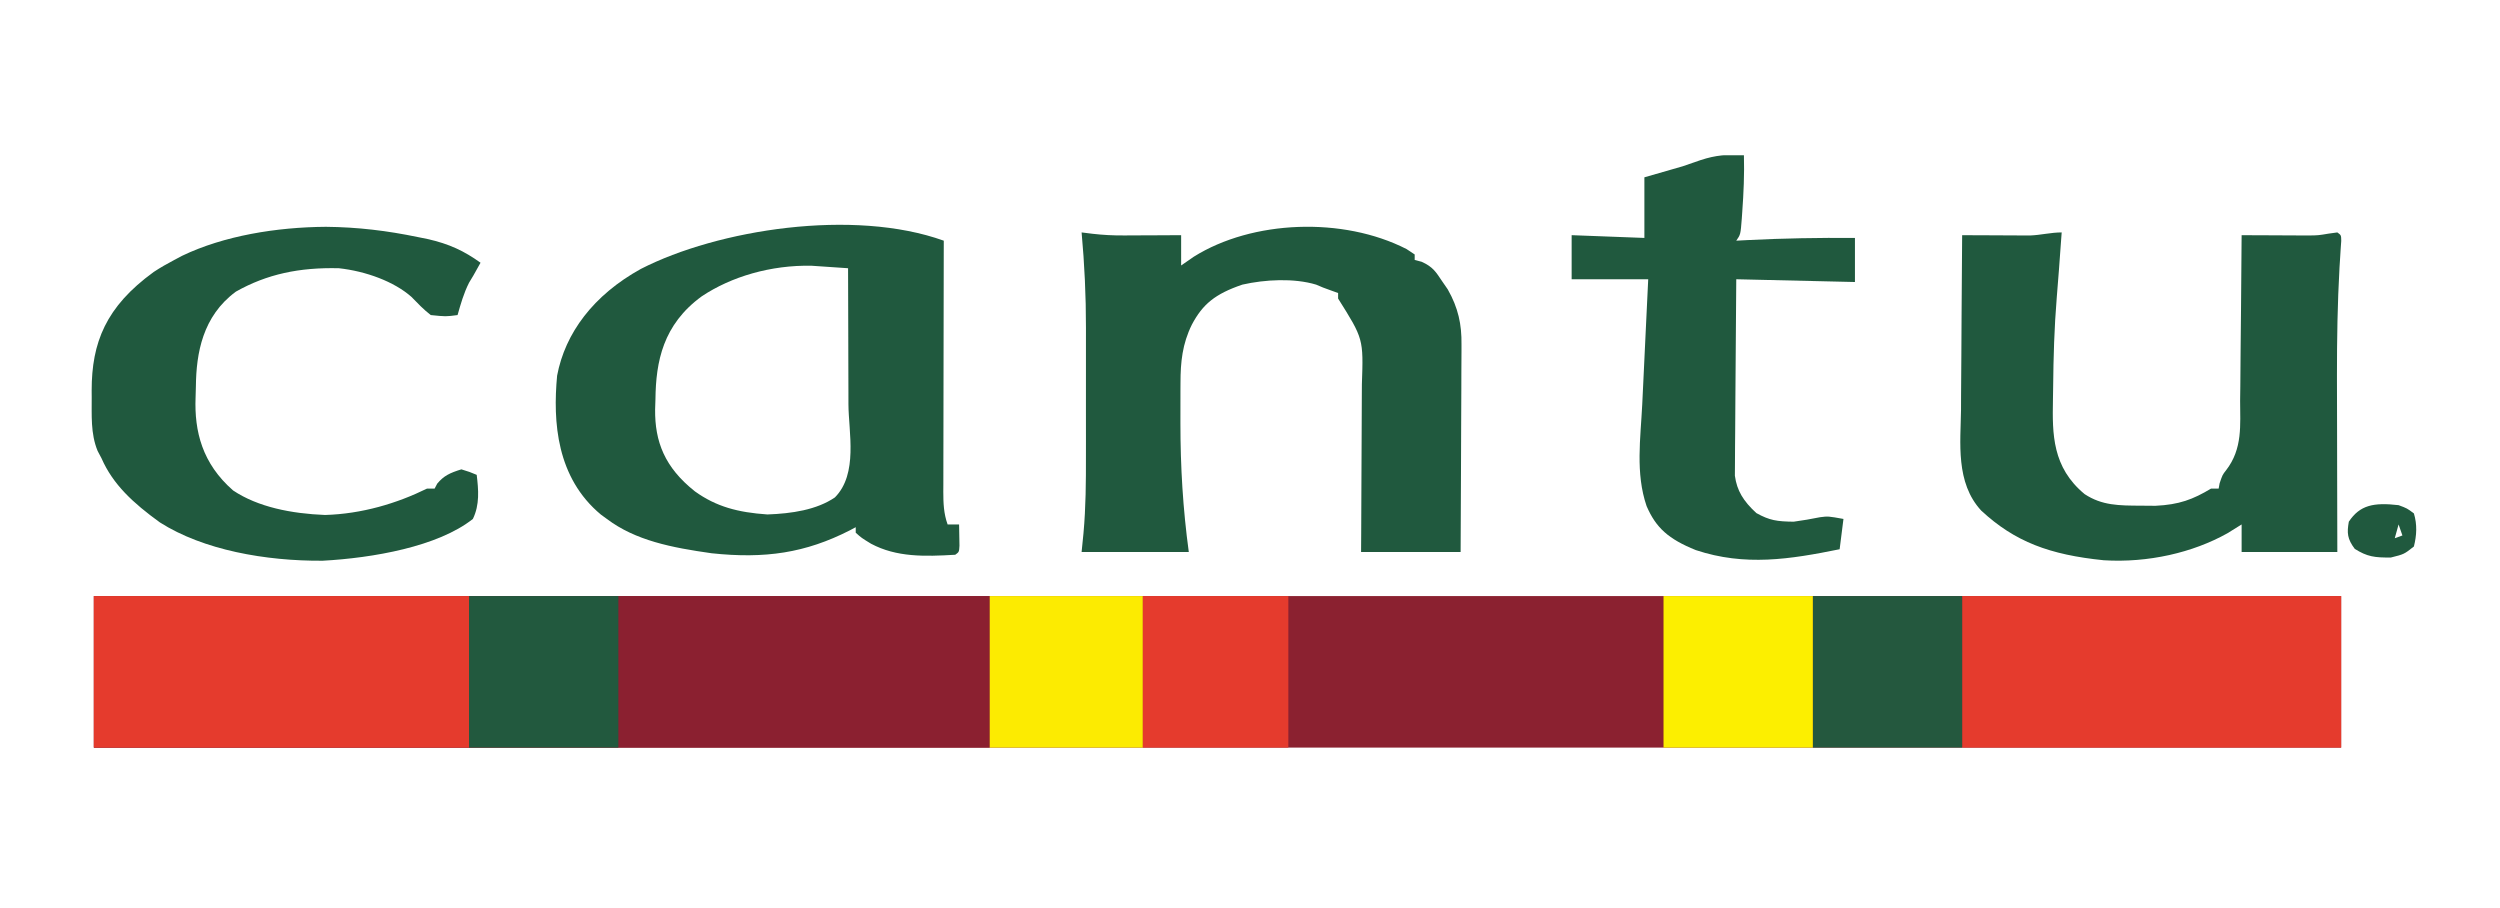 <svg width="322" height="117" viewBox="0 0 322 117" fill="none" xmlns="http://www.w3.org/2000/svg">
<rect x="0" y="0" width="322" height="117" fill="#333333" stroke="none"/>
<g clip-path="url(#clip0_23_2)">
<rect width="322" height="117" fill="white"/>
<g clip-path="url(#clip1_23_2)">
<path d="M12.09 76.774C107.609 76.774 203.128 76.774 301.542 76.774C301.542 83.215 301.542 89.655 301.542 96.29C206.022 96.29 110.503 96.29 12.09 96.29C12.09 89.85 12.09 83.41 12.09 76.774Z" fill="#8B2130"/>
<path d="M12.09 76.774C50.167 76.774 88.245 76.774 127.476 76.774C127.476 83.215 127.476 89.655 127.476 96.29C89.399 96.29 51.321 96.29 12.09 96.29C12.09 89.85 12.09 83.41 12.09 76.774Z" fill="#8B2030"/>
<path d="M121.559 31C121.558 31.432 121.557 31.863 121.555 32.308C121.545 36.376 121.538 40.443 121.533 44.51C121.531 46.601 121.527 48.692 121.522 50.783C121.516 52.801 121.513 54.819 121.512 56.836C121.511 57.606 121.509 58.377 121.507 59.147C121.503 60.225 121.503 61.303 121.503 62.381C121.5 62.859 121.5 62.859 121.497 63.347C121.501 64.794 121.543 66.136 122.052 67.548C122.54 67.548 123.028 67.548 123.531 67.548C123.544 68.132 123.554 68.716 123.562 69.3C123.568 69.626 123.573 69.951 123.579 70.286C123.531 71.097 123.531 71.097 123.038 71.452C119.077 71.688 115.483 71.783 112.19 70.032C110.957 69.278 110.957 69.278 110.217 68.613C110.217 68.379 110.217 68.144 110.217 67.903C109.96 68.04 109.703 68.178 109.437 68.319C103.751 71.214 98.559 71.998 91.651 71.259C86.514 70.532 81.853 69.623 78.166 66.839C77.913 66.655 77.661 66.472 77.401 66.283C71.669 61.519 71.202 54.339 71.755 48.387C72.793 42.887 76.439 38.013 82.542 34.637C92.488 29.544 109.946 26.822 121.559 31ZM90.385 38.166C85.385 41.811 84.474 46.574 84.422 51.425C84.408 51.86 84.393 52.295 84.379 52.743C84.339 56.874 85.601 60.198 89.507 63.29C92.247 65.262 95.049 66.002 98.845 66.262C101.997 66.149 105.192 65.668 107.536 64.067C110.543 61.028 109.299 55.66 109.279 52.082C109.278 51.572 109.278 51.062 109.277 50.552C109.275 49.228 109.271 47.904 109.265 46.58C109.26 45.221 109.258 43.863 109.255 42.505C109.25 39.852 109.242 37.2 109.231 34.548C108.229 34.476 107.226 34.409 106.223 34.343C105.664 34.305 105.106 34.267 104.53 34.228C99.284 34.123 94.192 35.627 90.385 38.166Z" fill="#20593E"/>
<path d="M181.163 32.08C181.508 32.309 181.854 32.538 182.211 32.774C182.211 33.008 182.211 33.243 182.211 33.484C182.504 33.56 182.798 33.636 183.1 33.714C184.572 34.366 184.976 35.076 185.724 36.19C185.969 36.545 186.215 36.901 186.467 37.268C187.827 39.656 188.273 41.798 188.24 44.349C188.24 44.64 188.24 44.931 188.24 45.231C188.24 46.183 188.232 47.135 188.224 48.088C188.222 48.752 188.221 49.416 188.22 50.08C188.216 51.821 188.206 53.562 188.196 55.302C188.185 57.082 188.181 58.861 188.176 60.64C188.165 64.126 188.148 67.611 188.128 71.097C183.897 71.097 179.666 71.097 175.307 71.097C175.312 70.298 175.317 69.5 175.323 68.677C175.339 66.029 175.35 63.381 175.358 60.732C175.363 59.128 175.37 57.523 175.381 55.919C175.392 54.368 175.398 52.817 175.401 51.267C175.402 50.677 175.406 50.088 175.411 49.498C175.613 43.642 175.613 43.642 172.348 38.452C172.348 38.217 172.348 37.983 172.348 37.742C172.064 37.639 171.779 37.537 171.486 37.431C170.376 37.032 170.376 37.032 169.525 36.662C166.664 35.796 162.93 35.998 160.021 36.658C156.488 37.861 154.91 39.185 153.518 41.8C152.277 44.302 152.053 46.65 152.048 49.28C152.046 49.607 152.044 49.934 152.042 50.27C152.038 51.328 152.038 52.386 152.039 53.444C152.038 53.98 152.038 53.98 152.038 54.528C152.038 60.098 152.361 65.55 153.117 71.097C148.561 71.097 144.005 71.097 139.311 71.097C139.391 70.298 139.471 69.499 139.553 68.677C139.856 65.359 139.875 62.048 139.869 58.724C139.869 58.096 139.87 57.467 139.871 56.838C139.871 55.529 139.87 54.219 139.868 52.91C139.865 51.252 139.867 49.593 139.87 47.934C139.871 46.638 139.871 45.342 139.87 44.045C139.869 43.434 139.87 42.824 139.871 42.213C139.877 38.108 139.684 34.032 139.311 29.936C139.773 29.993 140.236 30.051 140.712 30.11C142.085 30.269 143.329 30.331 144.715 30.325C145.151 30.324 145.586 30.323 146.035 30.322C146.703 30.317 146.703 30.317 147.385 30.312C148.071 30.31 148.071 30.31 148.77 30.308C149.89 30.303 151.011 30.297 152.131 30.29C152.131 31.578 152.131 32.867 152.131 34.194C152.67 33.82 153.209 33.447 153.765 33.062C161.308 28.341 172.969 27.89 181.163 32.08Z" fill="#20593E"/>
<path d="M265.545 29.936C265.5 30.536 265.5 30.536 265.455 31.148C265.366 32.343 265.28 33.537 265.194 34.731C265.108 35.933 265.014 37.134 264.909 38.335C264.592 42.175 264.481 46.016 264.445 49.861C264.439 50.423 264.43 50.986 264.419 51.548C264.338 55.898 264.325 60.198 268.504 63.645C270.748 65.114 272.878 65.12 275.839 65.131C276.427 65.136 277.016 65.141 277.622 65.146C280.683 65.002 282.455 64.327 284.776 62.935C285.102 62.935 285.427 62.935 285.762 62.935C285.803 62.709 285.844 62.482 285.886 62.248C286.255 61.161 286.255 61.161 286.712 60.58C288.882 57.792 288.526 54.699 288.528 51.601C288.536 50.986 288.544 50.37 288.553 49.754C288.574 48.142 288.584 46.53 288.592 44.918C288.601 43.27 288.622 41.621 288.642 39.973C288.679 36.745 288.704 33.518 288.721 30.29C289.15 30.293 289.15 30.293 289.587 30.296C290.891 30.303 292.194 30.308 293.498 30.312C294.172 30.317 294.172 30.317 294.861 30.322C295.516 30.323 295.516 30.323 296.185 30.325C296.585 30.327 296.985 30.329 297.398 30.331C298.619 30.311 298.619 30.311 299.935 30.089C300.302 30.038 300.67 29.988 301.048 29.936C301.542 30.29 301.542 30.29 301.553 31.023C301.53 31.351 301.507 31.679 301.483 32.017C301.447 32.588 301.447 32.588 301.411 33.171C301.384 33.597 301.356 34.024 301.328 34.464C301.07 39.064 300.998 43.657 301 48.261C301 48.594 301.001 48.928 301.001 49.271C301.002 51.325 301.008 53.379 301.015 55.433C301.02 57.206 301.022 58.979 301.024 60.752C301.03 64.2 301.038 67.648 301.048 71.097C296.98 71.097 292.912 71.097 288.721 71.097C288.721 69.926 288.721 68.755 288.721 67.548C288.121 67.922 287.521 68.295 286.903 68.679C282.424 71.193 276.651 72.512 270.969 72.161C263.994 71.454 259.518 69.782 255.19 65.774C251.845 62.164 252.527 56.974 252.58 52.814C252.583 52.161 252.585 51.508 252.586 50.855C252.592 49.152 252.606 47.45 252.623 45.748C252.638 44.004 252.645 42.261 252.652 40.517C252.668 37.108 252.693 33.699 252.724 30.29C253.013 30.292 253.301 30.294 253.598 30.296C254.91 30.303 256.221 30.308 257.532 30.312C257.986 30.316 258.44 30.318 258.907 30.322C259.346 30.323 259.785 30.324 260.236 30.325C260.841 30.328 260.841 30.328 261.457 30.331C262.866 30.28 264.142 29.936 265.545 29.936Z" fill="#20593E"/>
<path d="M252.724 76.774C268.834 76.774 284.944 76.774 301.541 76.774C301.541 83.215 301.541 89.655 301.541 96.29C285.432 96.29 269.322 96.29 252.724 96.29C252.724 89.85 252.724 83.41 252.724 76.774Z" fill="#E53B2D"/>
<path d="M12.09 76.774C28.037 76.774 43.984 76.774 60.414 76.774C60.414 83.215 60.414 89.655 60.414 96.29C44.467 96.29 28.52 96.29 12.09 96.29C12.09 89.85 12.09 83.41 12.09 76.774Z" fill="#E53B2D"/>
<path d="M41.978 29.213C46.081 29.253 49.876 29.715 53.818 30.534C54.431 30.657 54.431 30.657 55.056 30.783C57.88 31.416 59.801 32.34 61.893 33.839C60.907 35.613 60.907 35.613 60.414 36.411C59.726 37.772 59.337 39.165 58.934 40.581C57.424 40.78 57.424 40.78 55.483 40.581C54.534 39.849 53.79 39.056 52.992 38.237C50.755 36.259 47.119 34.929 43.648 34.548C38.586 34.426 34.392 35.297 30.381 37.563C26.077 40.731 25.28 45.528 25.231 49.72C25.223 50.215 25.209 50.71 25.19 51.204C25.024 55.561 26.045 59.694 30.022 63.17C33.227 65.315 37.549 66.157 41.861 66.329C46.607 66.193 51.12 64.838 54.989 62.935C55.315 62.935 55.64 62.935 55.976 62.935C56.087 62.723 56.199 62.511 56.315 62.292C57.156 61.283 57.932 60.913 59.427 60.452C60.495 60.782 60.495 60.782 61.4 61.161C61.628 63.076 61.802 64.998 60.907 66.839C56.403 70.413 47.996 71.872 41.562 72.221C34.224 72.274 26.185 70.849 20.593 67.286C17.143 64.787 14.559 62.411 13.076 59.032C12.91 58.718 12.744 58.403 12.573 58.08C11.649 55.83 11.826 53.446 11.812 51.115C11.81 50.843 11.808 50.572 11.806 50.292C11.806 44.149 13.614 39.511 19.804 35.025C20.65 34.466 21.518 33.972 22.445 33.484C22.781 33.306 23.117 33.127 23.464 32.943C28.835 30.366 35.596 29.258 41.978 29.213Z" fill="#20593E"/>
<path d="M224.617 20C224.685 22.438 224.579 24.863 224.402 27.296C224.382 27.579 224.363 27.863 224.343 28.154C224.184 30.205 224.184 30.205 223.631 31C224.115 30.974 224.599 30.949 225.097 30.922C229.717 30.69 234.285 30.613 238.917 30.645C238.917 32.519 238.917 34.392 238.917 36.323C233.873 36.206 228.828 36.088 223.631 35.968C223.598 39.395 223.571 42.822 223.555 46.249C223.547 47.84 223.536 49.432 223.52 51.023C223.503 52.56 223.495 54.097 223.491 55.634C223.488 56.219 223.483 56.804 223.475 57.389C223.464 58.212 223.463 59.033 223.463 59.856C223.46 60.323 223.457 60.79 223.453 61.272C223.715 63.198 224.545 64.545 226.22 66.085C227.926 67.033 228.876 67.168 231.028 67.194C232.18 67.038 233.296 66.847 234.424 66.617C235.466 66.484 235.466 66.484 237.438 66.839C237.275 68.127 237.113 69.415 236.945 70.742C230.538 72.043 224.753 72.958 218.423 70.853C214.885 69.424 213.291 67.979 212.082 65.186C210.629 60.947 211.307 56.441 211.519 52.116C211.541 51.65 211.563 51.185 211.586 50.705C211.643 49.486 211.702 48.267 211.761 47.048C211.821 45.796 211.88 44.545 211.939 43.293C212.055 40.851 212.172 38.41 212.29 35.968C209.035 35.968 205.781 35.968 202.428 35.968C202.428 34.094 202.428 32.221 202.428 30.29C205.519 30.407 208.611 30.524 211.797 30.645C211.797 28.069 211.797 25.493 211.797 22.839C213.424 22.37 215.051 21.902 216.728 21.419C217.491 21.156 218.253 20.892 219.039 20.621C221.014 19.974 222.465 19.868 224.617 20Z" fill="#20593E"/>
<path d="M127.476 76.774C133.985 76.774 140.494 76.774 147.2 76.774C147.2 83.215 147.2 89.655 147.2 96.29C140.691 96.29 134.182 96.29 127.476 96.29C127.476 89.85 127.476 83.41 127.476 76.774Z" fill="#FCEB01"/>
<path d="M233.493 76.774C239.839 76.774 246.186 76.774 252.724 76.774C252.724 83.215 252.724 89.655 252.724 96.29C246.378 96.29 240.032 96.29 233.493 96.29C233.493 89.85 233.493 83.41 233.493 76.774Z" fill="#24583E"/>
<path d="M214.262 76.774C220.608 76.774 226.955 76.774 233.493 76.774C233.493 83.215 233.493 89.655 233.493 96.29C227.147 96.29 220.801 96.29 214.262 96.29C214.262 89.85 214.262 83.41 214.262 76.774Z" fill="#FCEF00"/>
<path d="M60.414 76.774C66.76 76.774 73.106 76.774 79.645 76.774C79.645 83.215 79.645 89.655 79.645 96.29C73.298 96.29 66.952 96.29 60.414 96.29C60.414 89.85 60.414 83.41 60.414 76.774Z" fill="#22593E"/>
<path d="M147.2 76.774C153.384 76.774 159.567 76.774 165.938 76.774C165.938 83.215 165.938 89.655 165.938 96.29C159.755 96.29 153.571 96.29 147.2 96.29C147.2 89.85 147.2 83.41 147.2 76.774Z" fill="#E53B2D"/>
<path d="M308.938 65.064C310.032 65.471 310.032 65.471 310.91 66.129C311.345 67.571 311.274 68.938 310.91 70.387C309.647 71.385 309.647 71.385 307.952 71.806C305.844 71.833 304.894 71.698 303.298 70.698C302.325 69.41 302.276 68.642 302.528 67.194C303.95 65.054 305.715 64.697 308.938 65.064ZM308.938 67.548C308.775 68.134 308.613 68.719 308.445 69.323C308.77 69.206 309.096 69.088 309.431 68.968C309.268 68.499 309.106 68.031 308.938 67.548ZM304.5 67.903C304.993 68.613 304.993 68.613 304.993 68.613L304.5 67.903Z" fill="#20593E"/>
</g>
</g>
<defs>
<clipPath id="clip0_23_2">
<rect width="322" height="117" fill="white"/>
</clipPath>
<clipPath id="clip1_23_2">
<rect width="429" height="77" fill="white" transform="translate(-53 20)"/>
</clipPath>
</defs>
</svg>
